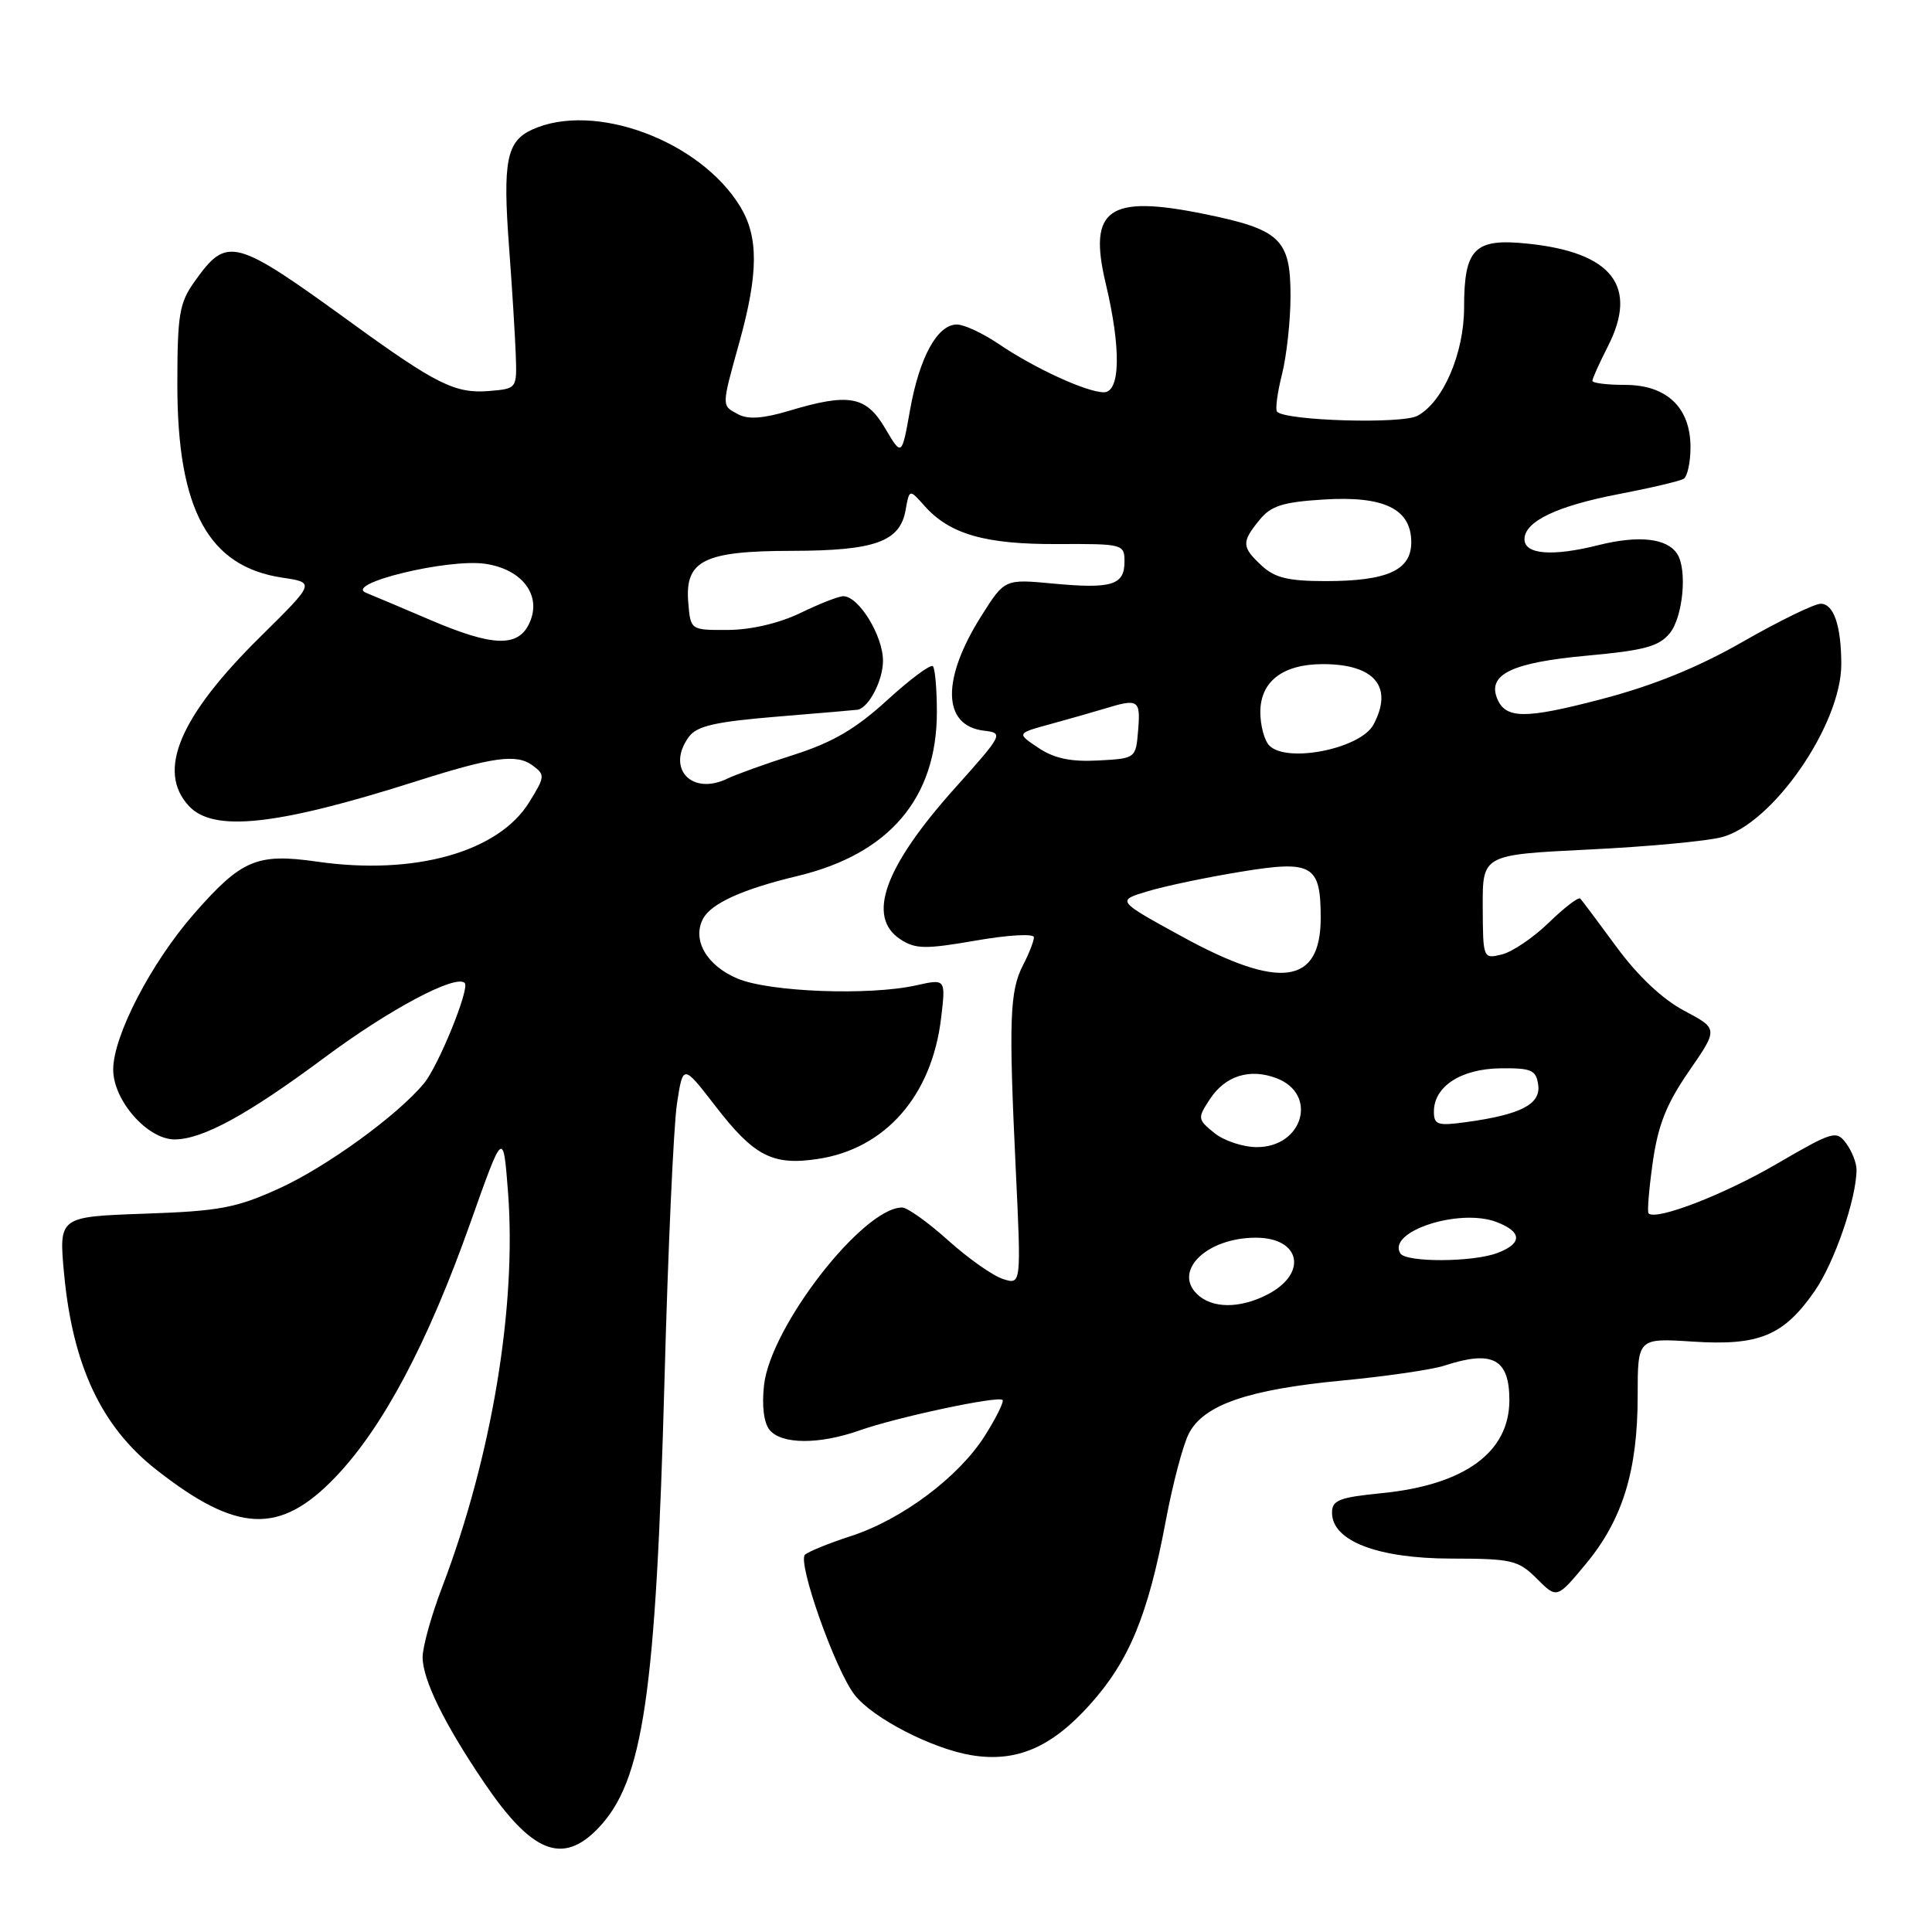 <?xml version="1.0" encoding="UTF-8" standalone="no"?>
<!DOCTYPE svg PUBLIC "-//W3C//DTD SVG 1.1//EN" "http://www.w3.org/Graphics/SVG/1.1/DTD/svg11.dtd" >
<svg xmlns="http://www.w3.org/2000/svg" xmlns:xlink="http://www.w3.org/1999/xlink" version="1.1" viewBox="0 0 256 256">
 <g >
 <path fill="currentColor"
d=" M 79.27 242.24 C 85.24 236.01 86.91 224.64 88.06 182.50 C 88.52 165.45 89.26 149.14 89.70 146.25 C 90.50 141.00 90.50 141.00 94.77 146.53 C 99.91 153.20 102.37 154.47 108.35 153.57 C 117.31 152.23 123.48 145.19 124.70 134.91 C 125.32 129.69 125.32 129.69 121.41 130.56 C 115.21 131.95 101.97 131.45 97.73 129.67 C 93.64 127.95 91.68 124.56 93.15 121.75 C 94.22 119.71 98.39 117.82 105.69 116.07 C 117.84 113.16 124.14 105.75 124.14 94.35 C 124.14 91.30 123.90 88.57 123.61 88.27 C 123.31 87.98 120.58 90.01 117.55 92.78 C 113.42 96.56 110.33 98.37 105.26 99.99 C 101.54 101.17 97.55 102.61 96.38 103.17 C 91.64 105.47 88.23 101.80 91.27 97.65 C 92.33 96.19 94.73 95.64 103.05 94.95 C 108.80 94.48 113.58 94.07 113.68 94.04 C 115.18 93.68 117.00 90.12 117.00 87.56 C 117.00 84.23 113.79 79.00 111.74 79.00 C 111.13 79.00 108.58 80.00 106.07 81.22 C 103.27 82.57 99.56 83.45 96.50 83.47 C 91.50 83.50 91.50 83.50 91.20 79.85 C 90.73 74.26 93.26 73.00 104.97 72.99 C 115.92 72.97 119.25 71.78 119.99 67.61 C 120.50 64.78 120.50 64.78 122.50 67.03 C 125.85 70.79 130.54 72.14 140.13 72.09 C 148.80 72.05 149.00 72.10 149.00 74.42 C 149.00 77.53 147.33 78.05 139.58 77.33 C 133.13 76.72 133.13 76.72 130.08 81.54 C 124.72 89.99 124.84 96.16 130.38 96.82 C 133.00 97.13 132.92 97.29 126.54 104.42 C 117.18 114.87 114.79 121.50 119.30 124.46 C 121.30 125.77 122.59 125.79 129.30 124.63 C 133.58 123.88 137.00 123.69 137.00 124.19 C 137.00 124.69 136.35 126.36 135.55 127.90 C 133.79 131.31 133.65 135.17 134.59 154.87 C 135.32 170.24 135.32 170.24 132.91 169.48 C 131.58 169.06 128.31 166.76 125.64 164.36 C 122.97 161.96 120.22 160.00 119.54 160.00 C 114.36 160.00 102.12 175.74 101.24 183.52 C 100.93 186.32 101.21 188.55 101.99 189.49 C 103.58 191.40 108.55 191.42 113.89 189.54 C 118.86 187.78 132.26 184.93 132.84 185.50 C 133.06 185.73 132.00 187.87 130.49 190.26 C 127.03 195.72 119.51 201.35 112.72 203.55 C 109.85 204.48 107.13 205.59 106.67 206.00 C 105.61 206.97 110.69 221.34 113.25 224.59 C 115.69 227.70 123.58 231.75 128.81 232.59 C 134.70 233.53 139.33 231.54 144.41 225.88 C 149.61 220.10 152.13 214.02 154.46 201.57 C 155.38 196.66 156.76 191.43 157.53 189.95 C 159.49 186.15 165.35 184.12 177.84 182.93 C 183.70 182.37 189.80 181.48 191.40 180.95 C 197.77 178.86 200.00 180.05 200.00 185.53 C 200.00 192.44 194.06 196.76 183.10 197.85 C 177.45 198.41 176.50 198.78 176.50 200.44 C 176.50 204.18 182.52 206.50 192.25 206.52 C 200.37 206.53 201.18 206.73 203.65 209.19 C 206.30 211.85 206.30 211.85 210.18 207.17 C 215.00 201.35 217.00 194.86 217.00 184.97 C 217.00 177.30 217.00 177.30 224.32 177.77 C 233.12 178.34 236.35 176.99 240.47 171.05 C 243.08 167.28 246.00 158.79 246.00 154.97 C 246.00 154.10 245.39 152.54 244.64 151.52 C 243.34 149.74 242.90 149.87 235.39 154.24 C 228.41 158.31 219.44 161.77 218.44 160.78 C 218.25 160.58 218.50 157.54 219.00 154.00 C 219.70 149.08 220.81 146.27 223.79 141.95 C 227.68 136.32 227.68 136.32 223.17 133.93 C 220.30 132.41 217.04 129.34 214.23 125.52 C 211.80 122.21 209.62 119.30 209.39 119.06 C 209.15 118.83 207.28 120.26 205.23 122.25 C 203.18 124.24 200.38 126.14 199.00 126.47 C 196.52 127.08 196.50 127.03 196.47 120.17 C 196.44 113.26 196.44 113.26 210.47 112.57 C 218.19 112.20 226.14 111.46 228.14 110.93 C 234.90 109.17 243.99 96.01 243.98 88.00 C 243.97 82.91 242.98 80.00 241.25 80.00 C 240.42 80.00 235.80 82.25 230.99 85.00 C 224.99 88.44 219.10 90.83 212.20 92.64 C 201.97 95.32 199.43 95.29 198.34 92.45 C 197.15 89.33 200.47 87.78 210.16 86.89 C 217.86 86.19 219.81 85.67 221.25 83.91 C 223.01 81.76 223.60 75.46 222.23 73.38 C 220.87 71.31 217.15 70.90 211.81 72.23 C 205.69 73.77 202.00 73.47 202.00 71.45 C 202.00 69.10 206.31 67.04 214.45 65.48 C 218.71 64.66 222.60 63.75 223.10 63.44 C 223.59 63.13 224.00 61.25 224.00 59.26 C 224.00 54.00 220.85 51.00 215.33 51.00 C 212.95 51.00 211.00 50.76 211.00 50.46 C 211.00 50.16 211.93 48.10 213.06 45.88 C 217.12 37.92 213.61 33.43 202.39 32.28 C 195.37 31.55 194.00 32.93 194.00 40.73 C 194.00 46.82 191.22 53.28 187.81 55.10 C 185.75 56.21 170.43 55.76 169.22 54.56 C 168.96 54.29 169.25 52.06 169.87 49.60 C 170.49 47.13 171.00 42.46 171.00 39.21 C 171.00 31.69 169.65 30.41 159.60 28.36 C 146.85 25.76 144.15 27.67 146.52 37.59 C 148.57 46.20 148.46 52.01 146.25 51.98 C 143.93 51.95 137.04 48.78 132.32 45.57 C 130.24 44.16 127.75 43.00 126.79 43.00 C 124.21 43.00 121.84 47.31 120.59 54.30 C 119.49 60.49 119.49 60.49 117.28 56.74 C 114.75 52.45 112.48 52.05 104.50 54.45 C 101.16 55.45 99.12 55.60 97.84 54.91 C 95.57 53.70 95.57 54.01 98.00 45.24 C 100.50 36.21 100.52 31.37 98.08 27.37 C 92.75 18.62 78.73 13.43 70.52 17.17 C 67.11 18.73 66.60 21.34 67.46 32.84 C 67.86 38.15 68.25 44.52 68.34 47.00 C 68.50 51.50 68.50 51.50 64.81 51.81 C 60.34 52.18 57.82 50.93 46.61 42.80 C 30.99 31.47 30.11 31.24 25.78 37.31 C 23.76 40.14 23.50 41.68 23.50 51.00 C 23.50 67.52 27.61 75.07 37.39 76.54 C 41.77 77.19 41.77 77.19 34.52 84.35 C 23.77 94.95 20.72 102.18 25.04 106.81 C 28.29 110.30 36.67 109.39 55.00 103.57 C 65.29 100.29 68.43 99.86 70.55 101.41 C 72.25 102.66 72.23 102.89 70.13 106.29 C 66.04 112.91 54.92 116.03 42.00 114.17 C 34.04 113.03 32.00 113.90 25.71 121.08 C 20.03 127.57 15.00 137.26 15.00 141.72 C 15.00 145.83 19.57 151.01 23.17 150.98 C 26.90 150.94 32.82 147.70 42.98 140.15 C 51.56 133.76 60.39 129.06 61.58 130.25 C 62.28 130.95 58.11 141.21 56.19 143.54 C 52.68 147.79 43.26 154.62 37.00 157.47 C 31.30 160.06 29.10 160.48 19.14 160.82 C 7.79 161.22 7.79 161.22 8.49 168.77 C 9.63 180.93 13.43 189.03 20.67 194.71 C 31.43 203.17 37.08 203.41 44.44 195.73 C 50.74 189.16 56.69 177.95 62.33 162.02 C 66.68 149.75 66.68 149.75 67.31 157.89 C 68.48 173.09 65.17 193.02 58.59 210.30 C 57.16 214.03 56.00 218.21 56.00 219.59 C 56.00 222.56 58.87 228.41 64.14 236.19 C 70.47 245.54 74.55 247.17 79.27 242.24 Z  M 158.57 171.43 C 155.45 168.31 159.99 164.00 166.40 164.00 C 172.35 164.00 173.33 168.74 167.96 171.52 C 164.25 173.44 160.54 173.40 158.57 171.43 Z  M 185.55 166.08 C 183.76 163.18 193.36 160.05 198.29 161.92 C 201.70 163.22 201.75 164.76 198.43 166.02 C 195.19 167.26 186.30 167.30 185.55 166.08 Z  M 160.91 150.13 C 158.68 148.32 158.66 148.17 160.31 145.65 C 162.35 142.54 165.60 141.52 169.15 142.87 C 174.67 144.97 172.67 152.00 166.55 152.00 C 164.72 152.00 162.18 151.16 160.91 150.13 Z  M 190.00 147.29 C 190.00 143.96 193.58 141.63 198.79 141.56 C 202.93 141.51 203.54 141.77 203.82 143.75 C 204.18 146.31 201.52 147.69 194.32 148.68 C 190.48 149.21 190.00 149.05 190.00 147.29 Z  M 156.72 124.15 C 147.93 119.34 147.93 119.34 152.07 118.10 C 154.35 117.41 159.88 116.25 164.36 115.52 C 173.91 113.95 175.00 114.58 175.00 121.62 C 175.00 130.46 169.61 131.20 156.72 124.15 Z  M 137.60 99.10 C 134.71 97.17 134.71 97.17 139.10 95.97 C 141.52 95.31 144.80 94.37 146.40 93.89 C 150.84 92.53 151.14 92.72 150.81 96.75 C 150.50 100.50 150.50 100.50 145.50 100.77 C 141.88 100.96 139.70 100.50 137.60 99.10 Z  M 168.20 98.80 C 167.54 98.14 167.00 96.14 167.00 94.36 C 167.00 90.29 169.99 88.00 175.29 88.00 C 182.15 88.00 184.67 91.01 181.99 96.02 C 180.28 99.20 170.56 101.16 168.20 98.80 Z  M 57.00 82.14 C 53.42 80.61 49.60 78.99 48.50 78.55 C 45.50 77.35 59.38 73.97 64.32 74.71 C 69.23 75.44 71.82 78.91 70.16 82.54 C 68.68 85.81 65.31 85.70 57.00 82.14 Z  M 167.19 74.96 C 164.52 72.48 164.49 71.85 166.87 68.92 C 168.39 67.03 169.95 66.53 175.36 66.19 C 183.40 65.68 187.00 67.43 187.00 71.86 C 187.00 75.56 183.82 77.00 175.64 77.00 C 170.72 77.00 168.91 76.56 167.19 74.96 Z "/>
</g>
</svg>